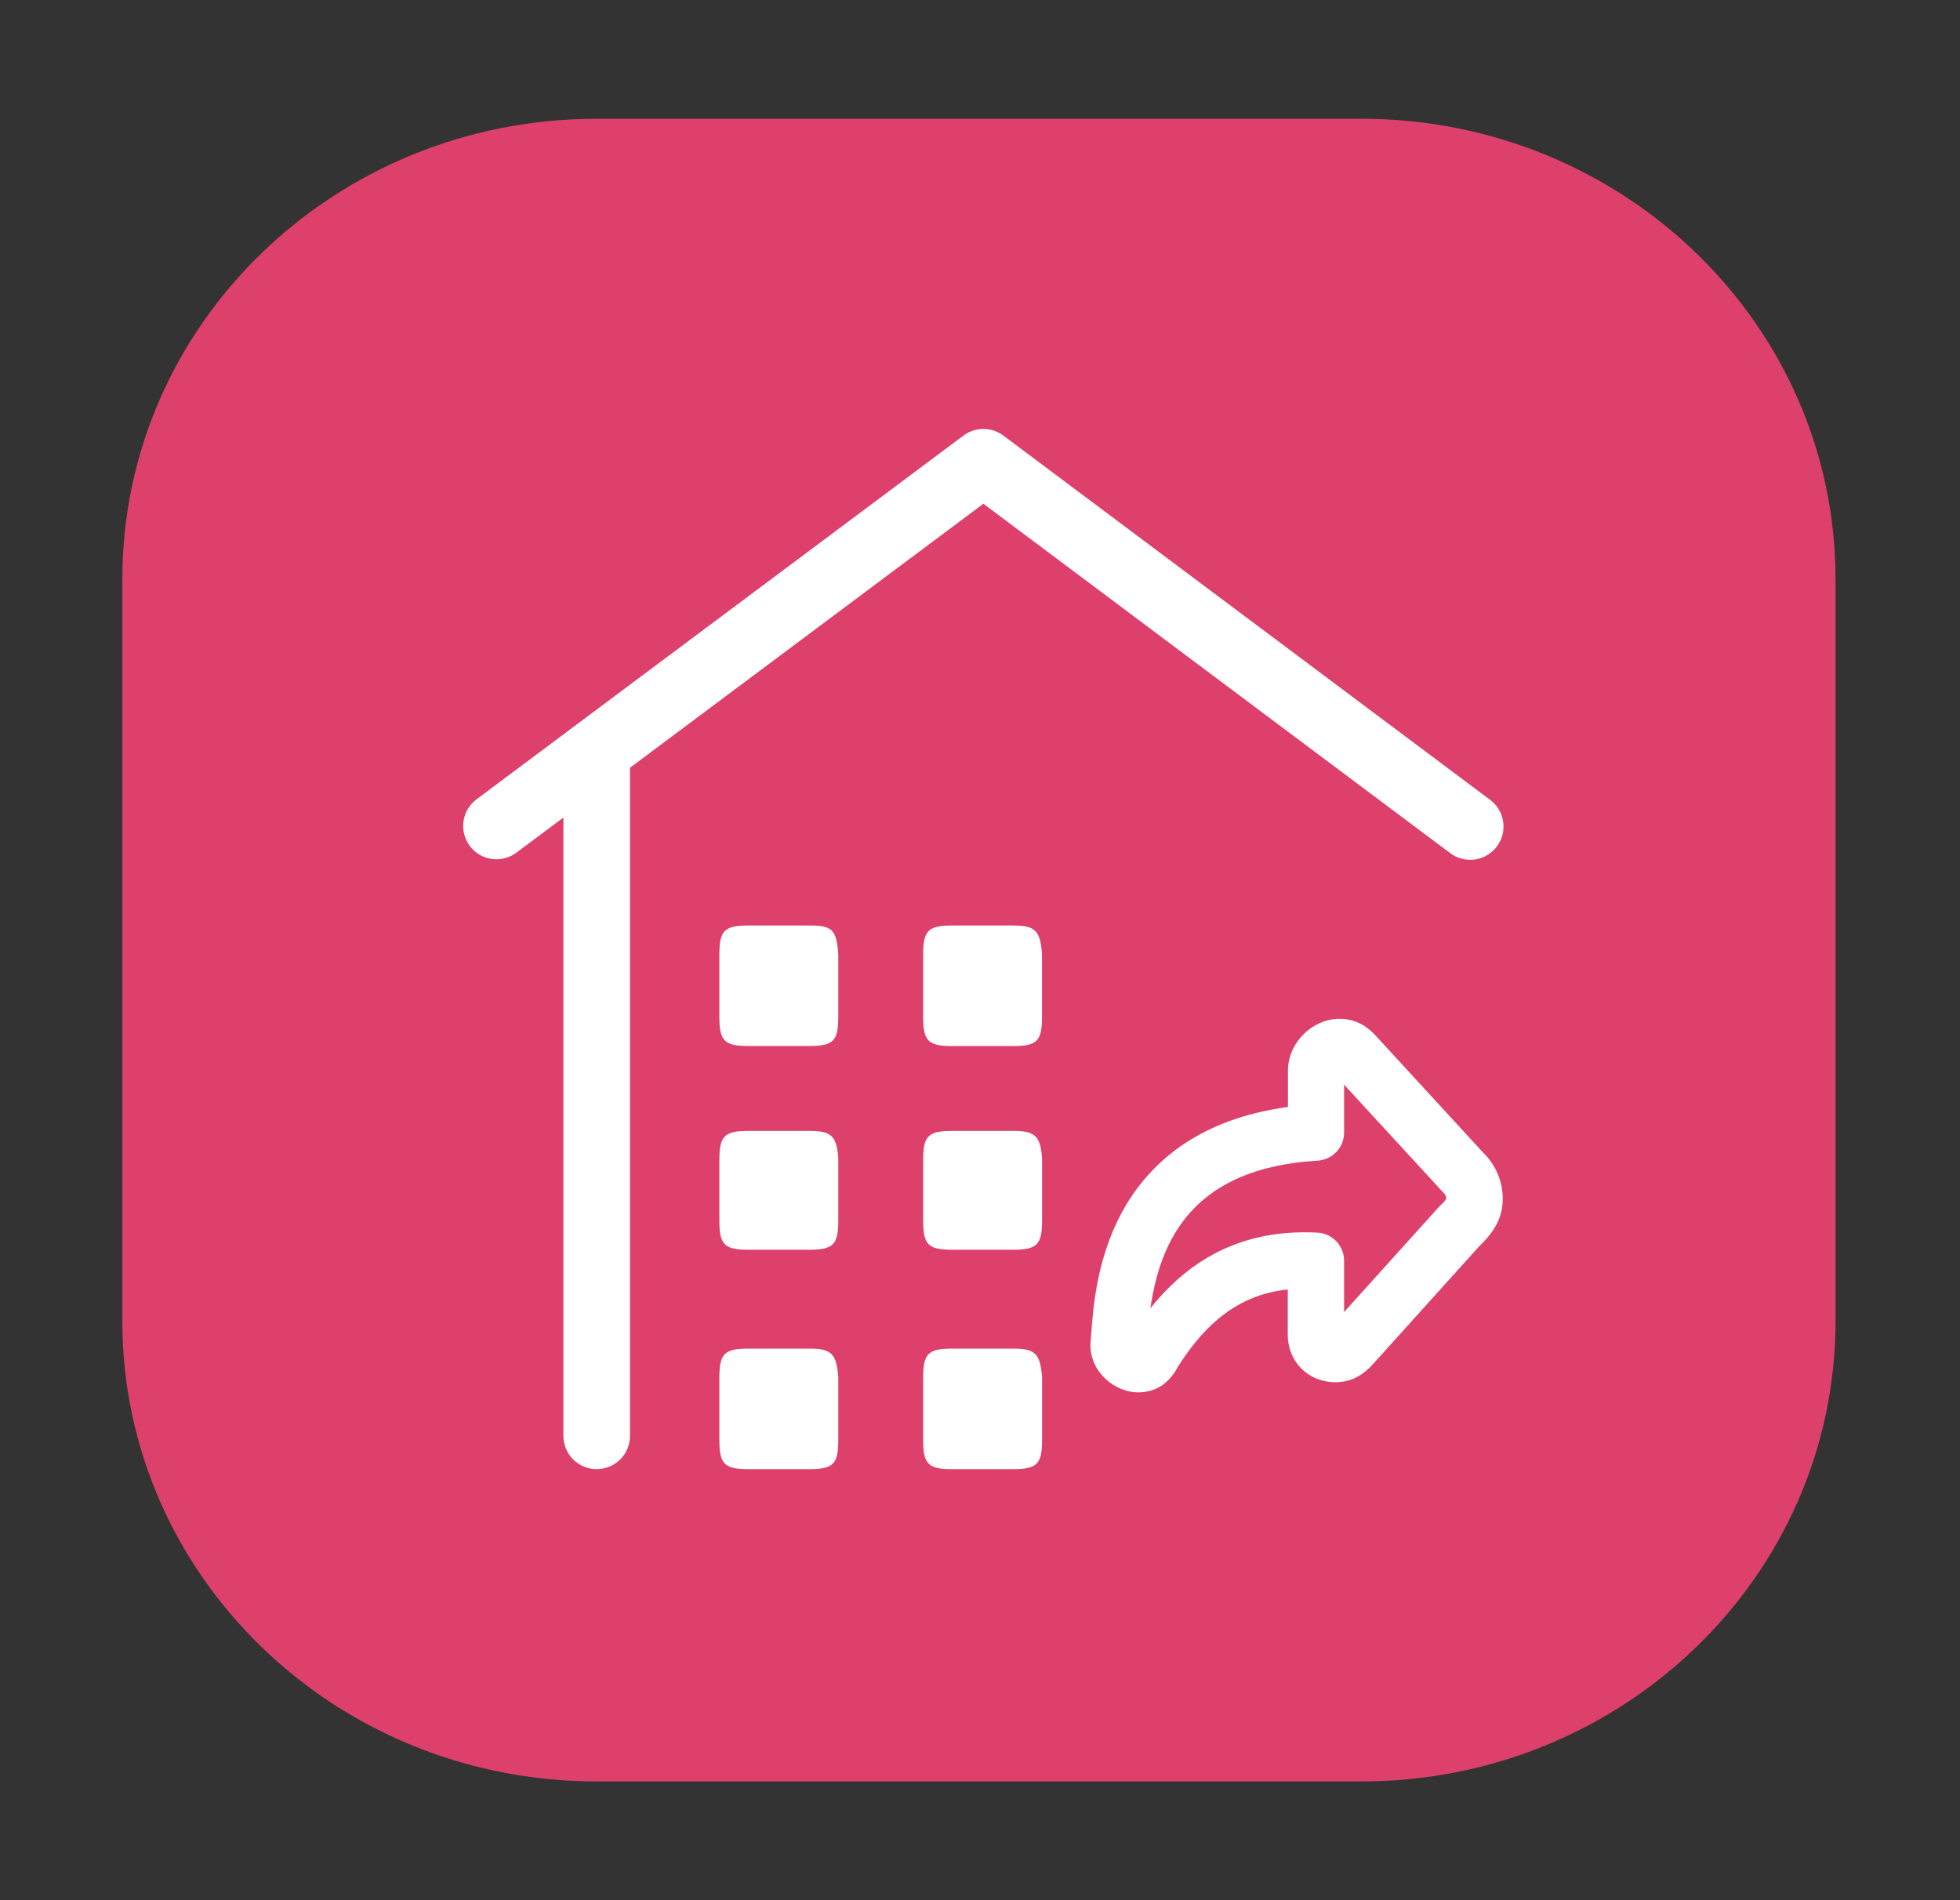 <svg width="33" height="32" viewBox="0 0 33 32" fill="none" xmlns="http://www.w3.org/2000/svg">
<rect x="0" y="0" width="33" height="32" fill="#333333" stroke="none"/>
<path d="M22.92 30H10.044C5.633 30 2.06 26.531 2.06 22.25V9.75C2.06 5.469 5.633 2 10.044 2H22.92C27.33 2 30.904 5.469 30.904 9.75V22.25C30.904 26.531 27.33 30 22.92 30Z" fill="#DE406C"/>
<path d="M23.163 17.442L23.154 17.432C23.074 17.35 22.886 17.157 22.552 17.157C22.334 17.157 22.113 17.252 21.947 17.419C21.78 17.586 21.685 17.806 21.685 18.024V18.642C21.085 18.723 20.558 18.894 20.114 19.153C19.641 19.426 19.247 19.815 18.966 20.282C18.472 21.103 18.407 22.003 18.375 22.436C18.371 22.501 18.366 22.557 18.362 22.594C18.36 22.611 18.359 22.629 18.359 22.647C18.359 23.12 18.782 23.448 19.16 23.448C19.454 23.448 19.681 23.303 19.833 23.015C20.342 22.209 20.925 21.795 21.682 21.715V22.476C21.682 22.933 22.027 23.277 22.485 23.277C22.807 23.277 22.99 23.099 23.078 23.013L23.08 23.011C23.087 23.004 23.094 22.997 23.101 22.989L24.907 20.986C25.058 20.837 25.298 20.592 25.301 20.207C25.304 20.058 25.276 19.91 25.218 19.773C25.161 19.635 25.076 19.511 24.969 19.408L23.163 17.442ZM24.232 20.321L24.212 20.341L22.63 22.096V21.232C22.63 21.11 22.584 20.993 22.5 20.905C22.417 20.817 22.302 20.764 22.181 20.758C21.486 20.721 20.862 20.863 20.326 21.18C19.976 21.387 19.66 21.669 19.369 22.031C19.539 20.858 20.107 19.668 22.184 19.546C22.305 19.539 22.418 19.486 22.501 19.398C22.584 19.31 22.63 19.194 22.63 19.073V18.266L24.281 20.062C24.29 20.072 24.299 20.081 24.309 20.09C24.323 20.103 24.333 20.118 24.34 20.135C24.348 20.152 24.351 20.17 24.351 20.188C24.334 20.221 24.266 20.288 24.232 20.321ZM17.058 22.711H16.029C15.629 22.711 15.543 22.797 15.543 23.197V24.255C15.543 24.655 15.629 24.741 16.029 24.741H17.058C17.459 24.741 17.545 24.655 17.545 24.255V23.198C17.516 22.797 17.43 22.711 17.058 22.711ZM13.628 22.711H12.599C12.198 22.711 12.112 22.797 12.112 23.197V24.255C12.112 24.655 12.198 24.741 12.599 24.741H13.628C14.028 24.741 14.114 24.655 14.114 24.255V23.198C14.085 22.797 13.999 22.711 13.628 22.711ZM13.628 19.045H12.599C12.198 19.045 12.112 19.131 12.112 19.531V20.56C12.112 20.96 12.198 21.046 12.599 21.046H13.628C14.028 21.046 14.114 20.96 14.114 20.56V19.503C14.085 19.131 13.999 19.045 13.628 19.045ZM16.029 15.586C15.629 15.586 15.543 15.671 15.543 16.072V17.129C15.543 17.53 15.629 17.616 16.029 17.616H17.058C17.459 17.616 17.544 17.53 17.544 17.129V16.072C17.516 15.671 17.43 15.586 17.058 15.586H16.029ZM17.058 19.045H16.029C15.629 19.045 15.543 19.131 15.543 19.531V20.56C15.543 20.96 15.629 21.046 16.029 21.046H17.058C17.459 21.046 17.545 20.96 17.545 20.56V19.503C17.516 19.131 17.43 19.045 17.058 19.045ZM13.628 15.586H12.599C12.198 15.586 12.112 15.671 12.112 16.072V17.129C12.112 17.529 12.198 17.615 12.599 17.615H13.628C14.028 17.615 14.114 17.529 14.114 17.129V16.072C14.085 15.643 13.999 15.586 13.628 15.586Z" fill="white"/>
<path d="M24.405 14.358C24.464 14.405 24.532 14.439 24.604 14.459C24.676 14.479 24.751 14.484 24.826 14.475C24.9 14.465 24.972 14.441 25.036 14.403C25.101 14.365 25.157 14.315 25.202 14.255C25.247 14.195 25.28 14.126 25.298 14.054C25.316 13.981 25.319 13.905 25.307 13.831C25.296 13.757 25.269 13.687 25.23 13.623C25.19 13.559 25.138 13.504 25.077 13.461L16.893 7.335C16.797 7.263 16.679 7.223 16.558 7.223C16.437 7.223 16.319 7.263 16.222 7.335L8.023 13.461C7.964 13.505 7.915 13.56 7.877 13.623C7.839 13.687 7.815 13.757 7.804 13.83C7.783 13.977 7.821 14.127 7.91 14.246C7.999 14.365 8.131 14.444 8.278 14.465C8.426 14.486 8.575 14.448 8.694 14.359L9.486 13.768V24.181C9.486 24.33 9.545 24.472 9.65 24.577C9.755 24.682 9.898 24.741 10.046 24.741C10.195 24.741 10.338 24.682 10.443 24.577C10.548 24.472 10.607 24.33 10.607 24.181V12.929L16.557 8.483L24.405 14.358Z" fill="white"/>
</svg>
